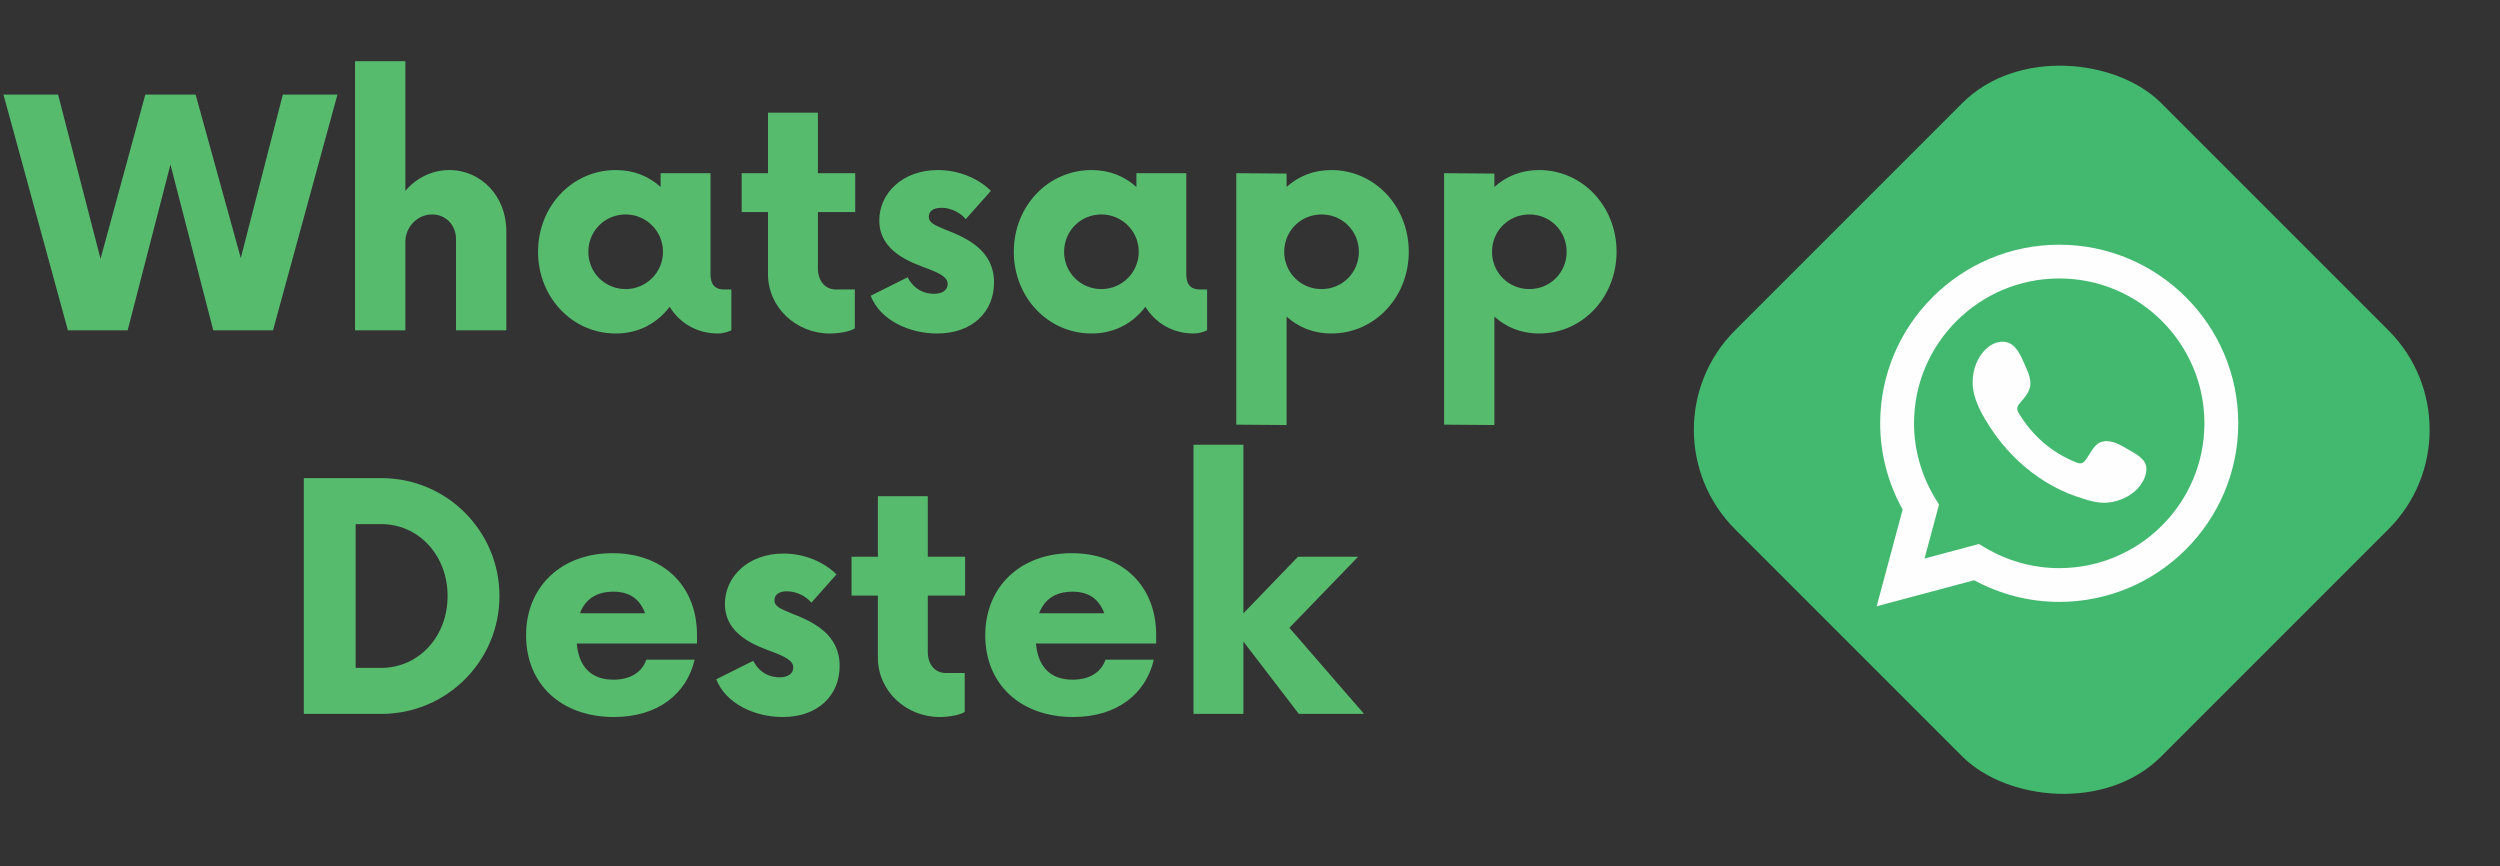 <svg width="176" height="61" viewBox="0 0 176 61" fill="none" xmlns="http://www.w3.org/2000/svg">
<rect x="0" y="0" width="176" height="61" fill="#333333" stroke="none"/>
<path d="M19.911 6.661H23.755L19.219 23.256H15.015L12 11.584L8.986 23.256H4.781L0.245 6.661H4.09L7.077 18.222L10.23 6.661H13.273H13.771L16.951 18.167L19.911 6.661ZM31.635 11.972C33.875 11.972 35.645 13.825 35.645 16.259V23.256H32.105V16.84C32.105 15.871 31.413 15.097 30.418 15.097C29.339 15.097 28.537 16.037 28.537 17.005V23.256H24.997V4.31H28.537V13.437C29.311 12.525 30.418 11.972 31.635 11.972ZM50.989 20.38H51.487V23.256C51.238 23.367 50.906 23.478 50.547 23.478C49.053 23.478 47.836 22.731 47.145 21.597C46.26 22.759 44.959 23.478 43.355 23.478C40.285 23.478 37.879 20.933 37.879 17.725C37.879 14.516 40.285 11.972 43.355 11.972C44.628 11.972 45.679 12.414 46.508 13.161V12.193H50.021V19.301C50.021 20.214 50.519 20.38 50.989 20.38ZM44.047 20.352C45.485 20.352 46.674 19.191 46.674 17.725C46.674 16.259 45.485 15.097 44.047 15.097C42.581 15.097 41.419 16.259 41.419 17.725C41.419 19.191 42.581 20.352 44.047 20.352ZM60.207 14.931H57.58V18.886C57.58 19.799 58.105 20.38 58.852 20.38H60.18V23.118C59.903 23.312 59.156 23.478 58.41 23.478C56.059 23.478 54.067 21.652 54.067 19.301V14.931H52.214V12.193H54.067V7.933H57.58V12.193H60.207V14.931ZM65.969 23.478C64.005 23.478 61.959 22.537 61.295 20.822L63.895 19.522C64.392 20.463 65.167 20.684 65.748 20.684C66.329 20.684 66.716 20.435 66.716 19.993C66.716 19.605 66.384 19.329 65.388 18.942C64.116 18.471 61.903 17.725 61.903 15.512C61.903 13.631 63.507 11.972 66.024 11.972C67.573 11.972 68.929 12.608 69.758 13.437L67.988 15.429C67.656 15.014 66.992 14.627 66.273 14.627C65.665 14.627 65.388 14.903 65.388 15.263C65.388 15.678 65.775 15.844 66.578 16.176C68.154 16.784 69.98 17.669 69.98 19.882C69.98 21.956 68.458 23.478 65.969 23.478ZM84.482 20.38H84.98V23.256C84.731 23.367 84.399 23.478 84.04 23.478C82.546 23.478 81.329 22.731 80.638 21.597C79.753 22.759 78.453 23.478 76.849 23.478C73.778 23.478 71.372 20.933 71.372 17.725C71.372 14.516 73.778 11.972 76.849 11.972C78.121 11.972 79.172 12.414 80.002 13.161V12.193H83.514V19.301C83.514 20.214 84.012 20.38 84.482 20.38ZM77.54 20.352C78.978 20.352 80.168 19.191 80.168 17.725C80.168 16.259 78.978 15.097 77.54 15.097C76.074 15.097 74.912 16.259 74.912 17.725C74.912 19.191 76.074 20.352 77.54 20.352ZM93.728 11.972C96.771 11.972 99.177 14.516 99.177 17.725C99.177 20.933 96.771 23.478 93.728 23.478C92.456 23.478 91.405 23.035 90.575 22.288V29.922L87.035 29.895V12.193L90.575 12.22V13.161C91.405 12.414 92.456 11.972 93.728 11.972ZM93.037 20.352C94.503 20.352 95.664 19.191 95.664 17.725C95.664 16.259 94.503 15.097 93.037 15.097C91.571 15.097 90.409 16.259 90.409 17.725C90.409 19.191 91.571 20.352 93.037 20.352ZM108.357 11.972C111.4 11.972 113.806 14.516 113.806 17.725C113.806 20.933 111.4 23.478 108.357 23.478C107.085 23.478 106.034 23.035 105.204 22.288V29.922L101.664 29.895V12.193L105.204 12.22V13.161C106.034 12.414 107.085 11.972 108.357 11.972ZM107.666 20.352C109.132 20.352 110.293 19.191 110.293 17.725C110.293 16.259 109.132 15.097 107.666 15.097C106.2 15.097 105.038 16.259 105.038 17.725C105.038 19.191 106.2 20.352 107.666 20.352ZM21.388 50.256V33.661H26.864C31.428 33.661 35.162 37.367 35.162 41.959C35.162 46.55 31.428 50.256 26.864 50.256H21.388ZM25.039 47.02H26.837C29.464 47.02 31.511 44.835 31.511 41.959C31.511 39.082 29.464 36.897 26.837 36.897H25.039V47.02ZM49.068 44.697V45.305H40.604C40.742 46.882 41.572 47.85 43.176 47.85C44.393 47.85 45.196 47.325 45.5 46.439H48.902C48.349 48.846 46.302 50.478 43.232 50.478C39.525 50.478 37.036 48.182 37.036 44.725C37.036 41.267 39.553 38.944 43.121 38.944C46.689 38.944 49.068 41.239 49.068 44.697ZM43.176 41.654C41.932 41.654 41.185 42.235 40.825 43.176H45.417C45.057 42.208 44.366 41.654 43.176 41.654ZM55.1 50.478C53.136 50.478 51.089 49.537 50.426 47.822L53.026 46.522C53.523 47.463 54.298 47.684 54.879 47.684C55.459 47.684 55.847 47.435 55.847 46.993C55.847 46.605 55.515 46.329 54.519 45.942C53.247 45.471 51.034 44.725 51.034 42.512C51.034 40.631 52.638 38.971 55.155 38.971C56.704 38.971 58.059 39.608 58.889 40.437L57.119 42.429C56.787 42.014 56.123 41.627 55.404 41.627C54.796 41.627 54.519 41.903 54.519 42.263C54.519 42.678 54.906 42.844 55.708 43.176C57.285 43.784 59.111 44.669 59.111 46.882C59.111 48.956 57.589 50.478 55.1 50.478ZM67.943 41.931H65.316V45.886C65.316 46.799 65.841 47.38 66.588 47.38H67.915V50.118C67.639 50.312 66.892 50.478 66.145 50.478C63.794 50.478 61.803 48.652 61.803 46.301V41.931H59.95V39.193H61.803V34.933H65.316V39.193H67.943V41.931ZM81.394 44.697V45.305H72.93C73.069 46.882 73.898 47.85 75.503 47.85C76.72 47.85 77.522 47.325 77.826 46.439H81.228C80.675 48.846 78.628 50.478 75.558 50.478C71.852 50.478 69.362 48.182 69.362 44.725C69.362 41.267 71.879 38.944 75.447 38.944C79.015 38.944 81.394 41.239 81.394 44.697ZM75.503 41.654C74.258 41.654 73.511 42.235 73.152 43.176H77.743C77.383 42.208 76.692 41.654 75.503 41.654ZM96.028 50.256H91.437L87.537 45.167V50.256H84.024V31.31H87.537V43.176L91.382 39.193H95.613L90.773 44.199L96.028 50.256Z" fill="#57BB6E"/>
<rect x="115.147" y="30.256" width="42.426" height="42.426" rx="9.899" transform="rotate(-45 115.147 30.256)" fill="#43B86F"/>
<path d="M139.319 38.298L139.751 38.555C141.338 39.498 143.142 39.997 144.969 39.997C150.606 39.997 155.191 35.422 155.191 29.801C155.191 24.178 150.606 19.604 144.969 19.604C139.334 19.604 134.748 24.178 134.748 29.801C134.748 31.657 135.264 33.484 136.243 35.087L136.508 35.52L135.486 39.322L139.319 38.298ZM132.117 42.683L133.946 35.874C132.911 34.01 132.365 31.921 132.365 29.801C132.365 22.868 138.019 17.227 144.969 17.227C151.919 17.227 157.573 22.868 157.573 29.801C157.573 36.733 151.919 42.374 144.969 42.374C142.883 42.374 140.822 41.848 138.978 40.849L132.117 42.683Z" fill="#FEFEFE"/>
<path fill-rule="evenodd" clip-rule="evenodd" d="M149.658 31.548C149.139 31.239 148.465 30.893 147.853 31.143C147.384 31.334 147.085 32.066 146.781 32.44C146.625 32.633 146.439 32.662 146.199 32.566C144.439 31.866 143.09 30.695 142.119 29.079C141.955 28.828 141.985 28.63 142.183 28.397C142.477 28.054 142.845 27.662 142.923 27.197C143.003 26.733 142.785 26.191 142.592 25.777C142.347 25.249 142.072 24.495 141.541 24.197C141.053 23.921 140.411 24.075 139.977 24.428C139.227 25.037 138.865 25.992 138.875 26.939C138.878 27.208 138.912 27.475 138.975 27.734C139.126 28.359 139.414 28.942 139.74 29.496C139.986 29.914 140.253 30.319 140.54 30.709C141.482 31.985 142.653 33.093 144.008 33.922C144.687 34.336 145.416 34.699 146.172 34.948C147.02 35.227 147.775 35.518 148.69 35.344C149.648 35.163 150.593 34.571 150.974 33.651C151.086 33.377 151.142 33.074 151.08 32.786C150.949 32.191 150.141 31.837 149.658 31.548Z" fill="#FEFEFE"/>
</svg>
